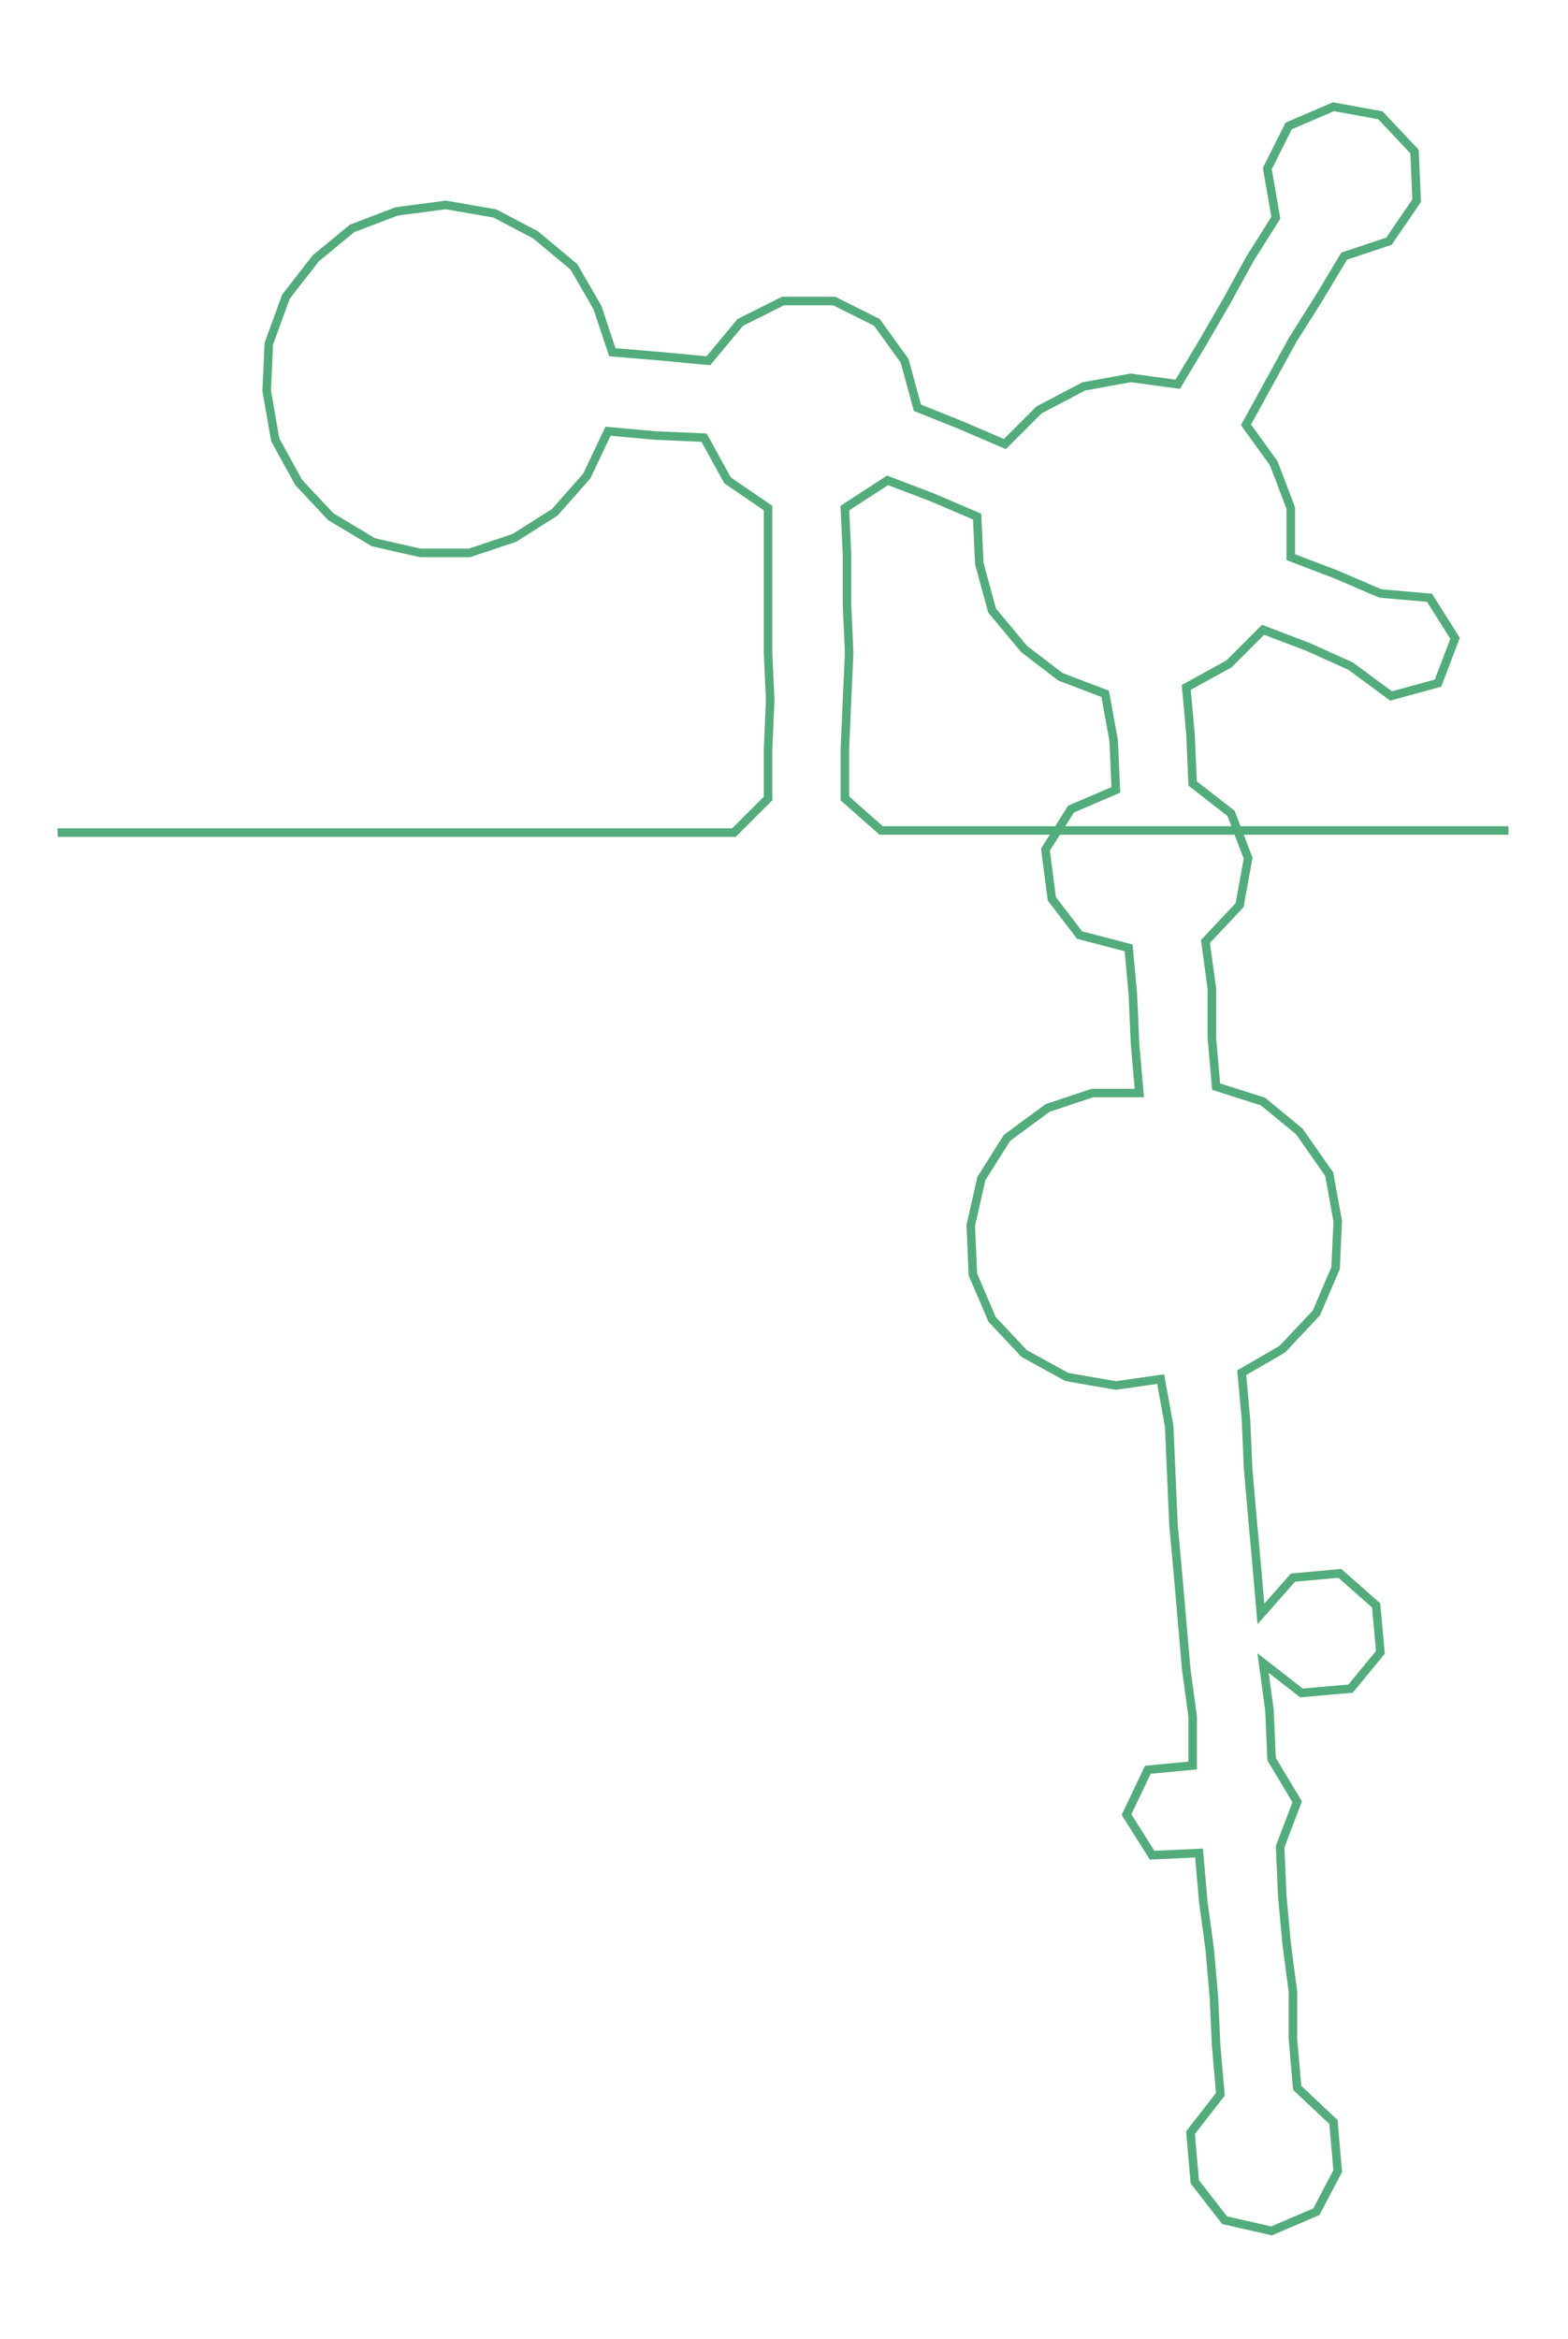 <ns0:svg xmlns:ns0="http://www.w3.org/2000/svg" width="201.217px" height="300px" viewBox="0 0 734.93 1095.73"><ns0:path style="stroke:#53ac7b;stroke-width:4px;fill:none;" d="M27 390 L27 390 L50 390 L72 390 L95 390 L117 390 L140 390 L163 390 L185 390 L208 390 L231 390 L253 390 L276 390 L299 390 L321 390 L344 390 L360 374 L360 351 L361 328 L360 306 L360 283 L360 260 L360 238 L341 225 L330 205 L307 204 L285 202 L275 223 L260 240 L241 252 L220 259 L197 259 L175 254 L155 242 L140 226 L129 206 L125 183 L126 161 L134 139 L148 121 L165 107 L186 99 L209 96 L232 100 L251 110 L269 125 L280 144 L287 165 L311 167 L332 169 L347 151 L367 141 L391 141 L411 151 L424 169 L430 191 L450 199 L471 208 L487 192 L508 181 L530 177 L552 180 L564 160 L575 141 L586 121 L598 102 L594 79 L604 59 L625 50 L647 54 L663 71 L664 94 L651 113 L630 120 L618 140 L606 159 L595 179 L584 199 L597 217 L605 238 L605 261 L626 269 L647 278 L670 280 L682 299 L674 320 L652 326 L633 312 L613 303 L592 295 L576 311 L556 322 L558 344 L559 367 L577 381 L585 402 L581 424 L565 441 L568 463 L568 486 L570 509 L592 516 L609 530 L623 550 L627 572 L626 594 L617 615 L601 632 L582 643 L584 665 L585 688 L587 711 L589 733 L591 756 L606 739 L628 737 L645 752 L647 774 L633 791 L610 793 L592 779 L595 801 L596 824 L608 844 L600 865 L601 888 L603 910 L606 933 L606 955 L608 978 L625 994 L627 1017 L617 1036 L596 1045 L574 1040 L560 1022 L558 999 L572 981 L570 958 L569 936 L567 913 L564 891 L562 868 L540 869 L528 850 L538 829 L559 827 L559 804 L556 782 L554 759 L552 736 L550 714 L549 691 L548 668 L544 646 L523 649 L500 645 L480 634 L465 618 L456 597 L455 574 L460 552 L472 533 L491 519 L512 512 L534 512 L532 489 L531 466 L529 444 L506 438 L493 421 L490 398 L502 379 L523 370 L522 347 L518 325 L497 317 L480 304 L465 286 L459 264 L458 242 L437 233 L416 225 L396 238 L397 260 L397 283 L398 306 L397 328 L396 351 L396 374 L413 389 L435 389 L458 389 L481 389 L503 389 L526 389 L549 389 L571 389 L594 389 L616 389 L639 389 L662 389 L684 389 L707 389" /></ns0:svg>